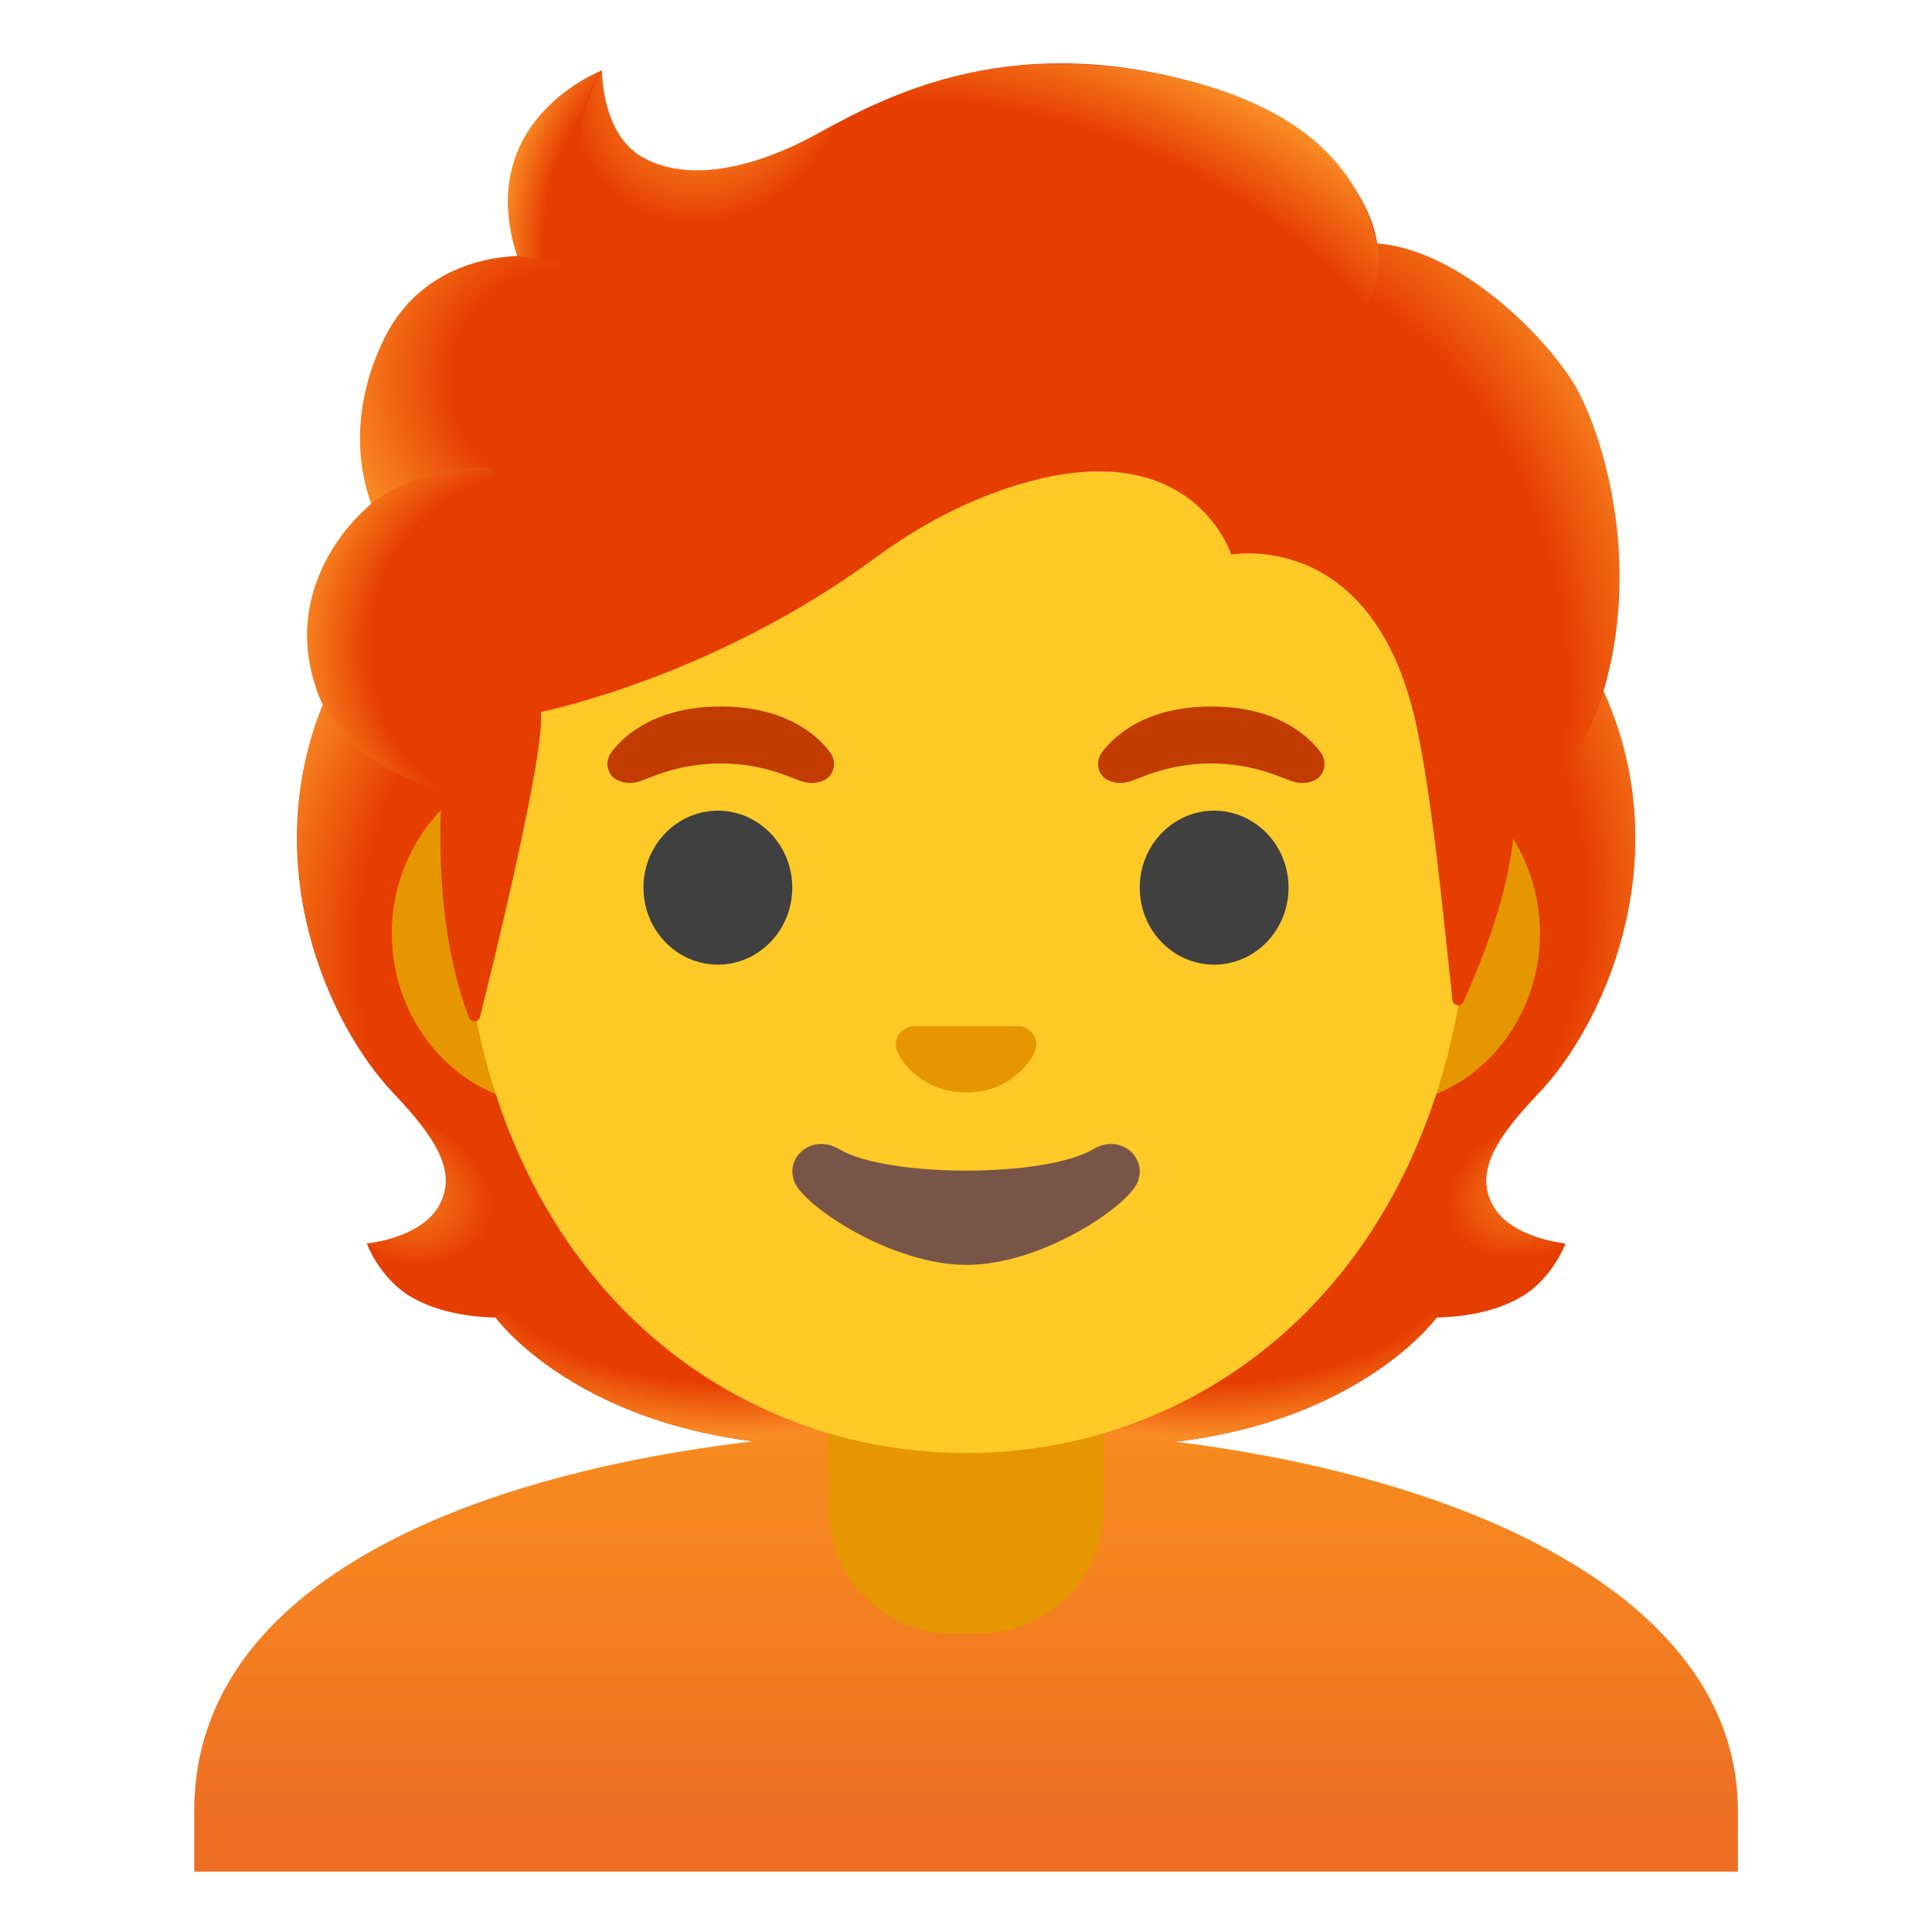 <svg width="40" height="40" viewBox="0 0 40 40" fill="none" xmlns="http://www.w3.org/2000/svg">
<path d="M30.906 24.953C30.516 24.244 31.012 23.522 31.863 22.628C33.209 21.209 34.675 17.919 33.312 14.578C33.322 14.559 33.044 13.997 33.053 13.978L32.494 13.95C32.316 13.925 26.163 13.912 20.003 13.912C13.844 13.912 7.694 13.925 7.513 13.95C7.513 13.95 6.684 14.559 6.691 14.578C5.331 17.919 6.794 21.209 8.141 22.628C8.988 23.522 9.484 24.244 9.097 24.953C8.719 25.644 7.594 25.744 7.594 25.744C7.594 25.744 7.853 26.45 8.478 26.831C9.056 27.184 9.769 27.266 10.259 27.278C10.259 27.278 12.181 29.938 17.206 29.938H22.8C27.825 29.938 29.747 27.278 29.747 27.278C30.238 27.266 30.95 27.184 31.528 26.831C32.153 26.45 32.413 25.744 32.413 25.744C32.413 25.744 31.284 25.644 30.906 24.953Z" fill="#E63D00"/>
<path d="M19.997 29.934V26.984L28.925 26.278L29.738 27.278C29.738 27.278 27.816 29.938 22.791 29.938L19.997 29.934Z" fill="url(#paint0_radial_101_1478)"/>
<path d="M29.719 25.988C28.381 23.956 31.347 23.197 31.347 23.197L31.35 23.2C30.834 23.841 30.6 24.4 30.903 24.953C31.281 25.644 32.406 25.744 32.406 25.744C32.406 25.744 30.872 27.106 29.719 25.988Z" fill="url(#paint1_radial_101_1478)"/>
<path d="M33.319 14.578C34.647 17.812 33.25 21.144 31.941 22.55C31.759 22.744 31 23.491 30.825 24.087C30.825 24.087 27.844 19.928 26.953 17.484C26.772 16.991 26.609 16.484 26.587 15.959C26.572 15.566 26.631 15.097 26.859 14.766C27.137 14.356 33.159 14.234 33.159 14.234L33.319 14.578Z" fill="url(#paint2_radial_101_1478)"/>
<path d="M6.688 14.578C5.362 17.812 6.759 21.144 8.066 22.547C8.247 22.741 9.006 23.488 9.181 24.084C9.181 24.084 12.162 19.925 13.053 17.481C13.234 16.988 13.397 16.481 13.419 15.956C13.434 15.562 13.375 15.094 13.147 14.762C12.869 14.353 12.544 14.463 12.072 14.463C11.172 14.463 7.231 14.231 6.925 14.231C6.928 14.234 6.688 14.578 6.688 14.578Z" fill="url(#paint3_radial_101_1478)"/>
<path d="M20.009 29.934V26.984L11.081 26.278L10.269 27.278C10.269 27.278 12.191 29.938 17.216 29.938L20.009 29.934Z" fill="url(#paint4_radial_101_1478)"/>
<path d="M10.291 25.988C11.628 23.956 8.663 23.197 8.663 23.197L8.659 23.2C9.175 23.841 9.409 24.4 9.106 24.953C8.728 25.644 7.603 25.744 7.603 25.744C7.603 25.744 9.134 27.106 10.291 25.988Z" fill="url(#paint5_radial_101_1478)"/>
<path d="M20.041 29.587H20C12.034 29.597 4.022 31.931 4.022 37.487V38.75H35.981V37.487C35.978 32.25 28.041 29.587 20.041 29.587Z" fill="url(#paint6_linear_101_1478)"/>
<path d="M17.163 28.15V31.269C17.163 32.678 18.319 33.822 19.744 33.822H20.259C21.684 33.822 22.841 32.678 22.841 31.269V28.15H17.163ZM28.541 15.759H11.459C9.619 15.759 8.112 17.366 8.112 19.325C8.112 21.284 9.619 22.891 11.459 22.891H28.538C30.378 22.891 31.884 21.284 31.884 19.325C31.884 17.366 30.381 15.759 28.541 15.759Z" fill="#E59600"/>
<path d="M20 3.459C14.562 3.459 9.525 9.275 9.525 17.644C9.525 25.969 14.716 30.084 20 30.084C25.284 30.084 30.475 25.969 30.475 17.644C30.475 9.275 25.438 3.459 20 3.459Z" fill="#FFCA28"/>
<path d="M14.863 19.972C15.713 19.972 16.403 19.258 16.403 18.378C16.403 17.498 15.713 16.784 14.863 16.784C14.012 16.784 13.322 17.498 13.322 18.378C13.322 19.258 14.012 19.972 14.863 19.972Z" fill="#404040"/>
<path d="M25.137 19.972C25.988 19.972 26.678 19.258 26.678 18.378C26.678 17.498 25.988 16.784 25.137 16.784C24.287 16.784 23.597 17.498 23.597 18.378C23.597 19.258 24.287 19.972 25.137 19.972Z" fill="#404040"/>
<path d="M17.181 15.569C16.891 15.184 16.222 14.628 14.922 14.628C13.622 14.628 12.95 15.188 12.662 15.569C12.534 15.738 12.566 15.934 12.656 16.053C12.738 16.163 12.981 16.266 13.25 16.175C13.519 16.084 14.044 15.812 14.922 15.806C15.8 15.812 16.325 16.084 16.594 16.175C16.863 16.266 17.106 16.166 17.188 16.053C17.278 15.934 17.309 15.738 17.181 15.569ZM27.337 15.569C27.047 15.184 26.378 14.628 25.078 14.628C23.778 14.628 23.106 15.188 22.819 15.569C22.691 15.738 22.722 15.934 22.812 16.053C22.894 16.163 23.137 16.266 23.406 16.175C23.675 16.084 24.2 15.812 25.078 15.806C25.956 15.812 26.481 16.084 26.75 16.175C27.019 16.266 27.262 16.166 27.344 16.053C27.434 15.934 27.466 15.738 27.337 15.569Z" fill="#C23B00"/>
<path d="M21.206 21.269C21.172 21.256 21.141 21.247 21.106 21.244H18.897C18.863 21.247 18.828 21.256 18.797 21.269C18.597 21.35 18.488 21.556 18.581 21.778C18.675 22 19.116 22.619 20.003 22.619C20.891 22.619 21.331 21.997 21.425 21.778C21.516 21.556 21.406 21.35 21.206 21.269Z" fill="#E59600"/>
<path d="M22.631 23.794C21.634 24.384 18.372 24.384 17.378 23.794C16.806 23.453 16.222 23.975 16.459 24.494C16.694 25.003 18.475 26.188 20.012 26.188C21.55 26.188 23.309 25.003 23.544 24.494C23.778 23.975 23.203 23.453 22.631 23.794Z" fill="#795548"/>
<path d="M32.522 7.847C31.759 6.691 30.05 5.147 28.516 5.044C28.269 3.569 26.691 2.319 25.163 1.834C21.028 0.525 18.337 1.994 16.894 2.784C16.594 2.95 14.653 4.025 13.297 3.253C12.447 2.769 12.463 1.459 12.463 1.459C12.463 1.459 9.797 2.475 10.709 5.3C9.794 5.338 8.594 5.725 7.959 7.009C7.203 8.541 7.472 9.819 7.691 10.431C6.903 11.1 5.913 12.522 6.591 14.369C7.103 15.759 9.144 16.4 9.144 16.4C9 18.903 9.466 20.444 9.713 21.069C9.756 21.178 9.909 21.169 9.938 21.056C10.247 19.819 11.303 15.494 11.197 14.741C11.197 14.741 14.744 14.037 18.125 11.547C18.812 11.041 19.559 10.609 20.353 10.291C24.6 8.6 25.491 11.484 25.491 11.484C25.491 11.484 28.434 10.919 29.322 15.006C29.656 16.538 29.884 18.991 30.072 20.706C30.084 20.828 30.25 20.853 30.3 20.741C30.597 20.059 31.191 18.709 31.331 17.331C31.381 16.847 32.688 16.206 33.25 14.125C33.997 11.35 33.075 8.681 32.522 7.847Z" fill="#E63D00"/>
<path d="M31.319 17.344C31.369 16.859 32.675 16.219 33.237 14.137C33.297 13.916 33.347 13.691 33.394 13.466C33.85 10.938 33.031 8.616 32.522 7.847C31.816 6.778 30.303 5.381 28.866 5.094C28.741 5.078 28.619 5.062 28.503 5.056C28.503 5.056 28.606 5.728 28.334 6.263C27.984 6.956 27.269 7.122 27.269 7.122C31.012 10.866 30.744 13.997 31.319 17.344Z" fill="url(#paint7_radial_101_1478)"/>
<path d="M17.797 2.309C17.456 2.475 17.153 2.641 16.894 2.781C16.594 2.947 14.653 4.022 13.297 3.25C12.463 2.775 12.463 1.506 12.463 1.462C12.078 1.953 10.916 5.456 14.316 5.691C15.781 5.791 16.684 4.513 17.222 3.431C17.413 3.034 17.716 2.462 17.797 2.309Z" fill="url(#paint8_radial_101_1478)"/>
<path d="M24.738 1.709C27.025 2.328 28.141 3.494 28.512 5.047C28.622 5.503 28.753 9.759 20.628 4.922C17.606 3.122 18.431 1.997 18.784 1.869C20.166 1.369 22.175 1.016 24.738 1.709Z" fill="url(#paint9_radial_101_1478)"/>
<path d="M12.45 1.462C12.447 1.466 12.441 1.466 12.431 1.469H12.428C12.137 1.591 9.853 2.65 10.706 5.3L13.137 5.691C10.984 3.509 12.459 1.456 12.459 1.456C12.459 1.456 12.453 1.459 12.45 1.462Z" fill="url(#paint10_radial_101_1478)"/>
<path d="M12.209 5.541L10.706 5.3C10.647 5.3 10.447 5.319 10.338 5.334C9.491 5.453 8.494 5.891 7.953 7.009C7.372 8.216 7.388 9.25 7.547 9.941C7.594 10.172 7.688 10.434 7.688 10.434C7.688 10.434 8.431 9.728 10.203 9.681L12.209 5.541Z" fill="url(#paint11_radial_101_1478)"/>
<path d="M7.616 10.494C6.875 11.15 5.878 12.616 6.612 14.434C7.169 15.806 9.141 16.4 9.141 16.4C9.141 16.406 9.534 16.522 9.737 16.522L10.2 9.678C9.253 9.678 8.344 9.963 7.756 10.372C7.766 10.384 7.612 10.484 7.616 10.494Z" fill="url(#paint12_radial_101_1478)"/>
<defs>
<radialGradient id="paint0_radial_101_1478" cx="0" cy="0" r="1" gradientUnits="userSpaceOnUse" gradientTransform="translate(24.834 26.125) scale(7.318 3.595)">
<stop offset="0.699" stop-color="#F98B25" stop-opacity="0"/>
<stop offset="1" stop-color="#F98B25"/>
</radialGradient>
<radialGradient id="paint1_radial_101_1478" cx="0" cy="0" r="1" gradientUnits="userSpaceOnUse" gradientTransform="translate(31.766 24.583) rotate(154.924) scale(2.163 1.604)">
<stop stop-color="#F98B25"/>
<stop offset="0.872" stop-color="#F98B25" stop-opacity="0"/>
</radialGradient>
<radialGradient id="paint2_radial_101_1478" cx="0" cy="0" r="1" gradientUnits="userSpaceOnUse" gradientTransform="translate(27.279 18.525) rotate(-94.278) scale(9.5 7.917)">
<stop offset="0.699" stop-color="#F98B25" stop-opacity="0"/>
<stop offset="1" stop-color="#F98B25"/>
</radialGradient>
<radialGradient id="paint3_radial_101_1478" cx="0" cy="0" r="1" gradientUnits="userSpaceOnUse" gradientTransform="translate(12.979 19.576) rotate(-85.722) scale(9.5 7.917)">
<stop offset="0.699" stop-color="#F98B25" stop-opacity="0"/>
<stop offset="1" stop-color="#F98B25"/>
</radialGradient>
<radialGradient id="paint4_radial_101_1478" cx="0" cy="0" r="1" gradientUnits="userSpaceOnUse" gradientTransform="translate(15.277 26.106) rotate(180) scale(7.318 3.595)">
<stop offset="0.699" stop-color="#F98B25" stop-opacity="0"/>
<stop offset="1" stop-color="#F98B25"/>
</radialGradient>
<radialGradient id="paint5_radial_101_1478" cx="0" cy="0" r="1" gradientUnits="userSpaceOnUse" gradientTransform="translate(8.242 24.583) rotate(25.076) scale(2.163 1.604)">
<stop stop-color="#F98B25"/>
<stop offset="0.944" stop-color="#F98B25" stop-opacity="0"/>
</radialGradient>
<linearGradient id="paint6_linear_101_1478" x1="20" y1="29.552" x2="20" y2="38.159" gradientUnits="userSpaceOnUse">
<stop stop-color="#F78C1F"/>
<stop offset="0.494" stop-color="#F37F21"/>
<stop offset="1" stop-color="#ED6D23"/>
</linearGradient>
<radialGradient id="paint7_radial_101_1478" cx="0" cy="0" r="1" gradientUnits="userSpaceOnUse" gradientTransform="translate(26.445 12.96) rotate(72.085) scale(11.135 8.262)">
<stop offset="0.699" stop-color="#F98B25" stop-opacity="0"/>
<stop offset="1" stop-color="#F98B25"/>
</radialGradient>
<radialGradient id="paint8_radial_101_1478" cx="0" cy="0" r="1" gradientUnits="userSpaceOnUse" gradientTransform="translate(14.775 1.313) rotate(28.203) scale(2.92 3.462)">
<stop offset="0.393" stop-color="#F98B25"/>
<stop offset="1" stop-color="#F98B25" stop-opacity="0"/>
</radialGradient>
<radialGradient id="paint9_radial_101_1478" cx="0" cy="0" r="1" gradientUnits="userSpaceOnUse" gradientTransform="translate(21.906 7.282) rotate(-157.19) scale(11.258 6.327)">
<stop offset="0.709" stop-color="#F98B25" stop-opacity="0"/>
<stop offset="1" stop-color="#F98B25"/>
</radialGradient>
<radialGradient id="paint10_radial_101_1478" cx="0" cy="0" r="1" gradientUnits="userSpaceOnUse" gradientTransform="translate(14.49 4.988) scale(4.093 5.008)">
<stop offset="0.786" stop-color="#F98B25" stop-opacity="0"/>
<stop offset="1" stop-color="#F98B25"/>
</radialGradient>
<radialGradient id="paint11_radial_101_1478" cx="0" cy="0" r="1" gradientUnits="userSpaceOnUse" gradientTransform="translate(11.923 7.951) rotate(-164.942) scale(5.026 4.704)">
<stop offset="0.503" stop-color="#F98B25" stop-opacity="0"/>
<stop offset="1" stop-color="#F98B25"/>
</radialGradient>
<radialGradient id="paint12_radial_101_1478" cx="0" cy="0" r="1" gradientUnits="userSpaceOnUse" gradientTransform="translate(11.373 13.411) rotate(7.834) scale(5.277 5.24)">
<stop offset="0.699" stop-color="#F98B25" stop-opacity="0"/>
<stop offset="1" stop-color="#F98B25"/>
</radialGradient>
</defs>
</svg>
